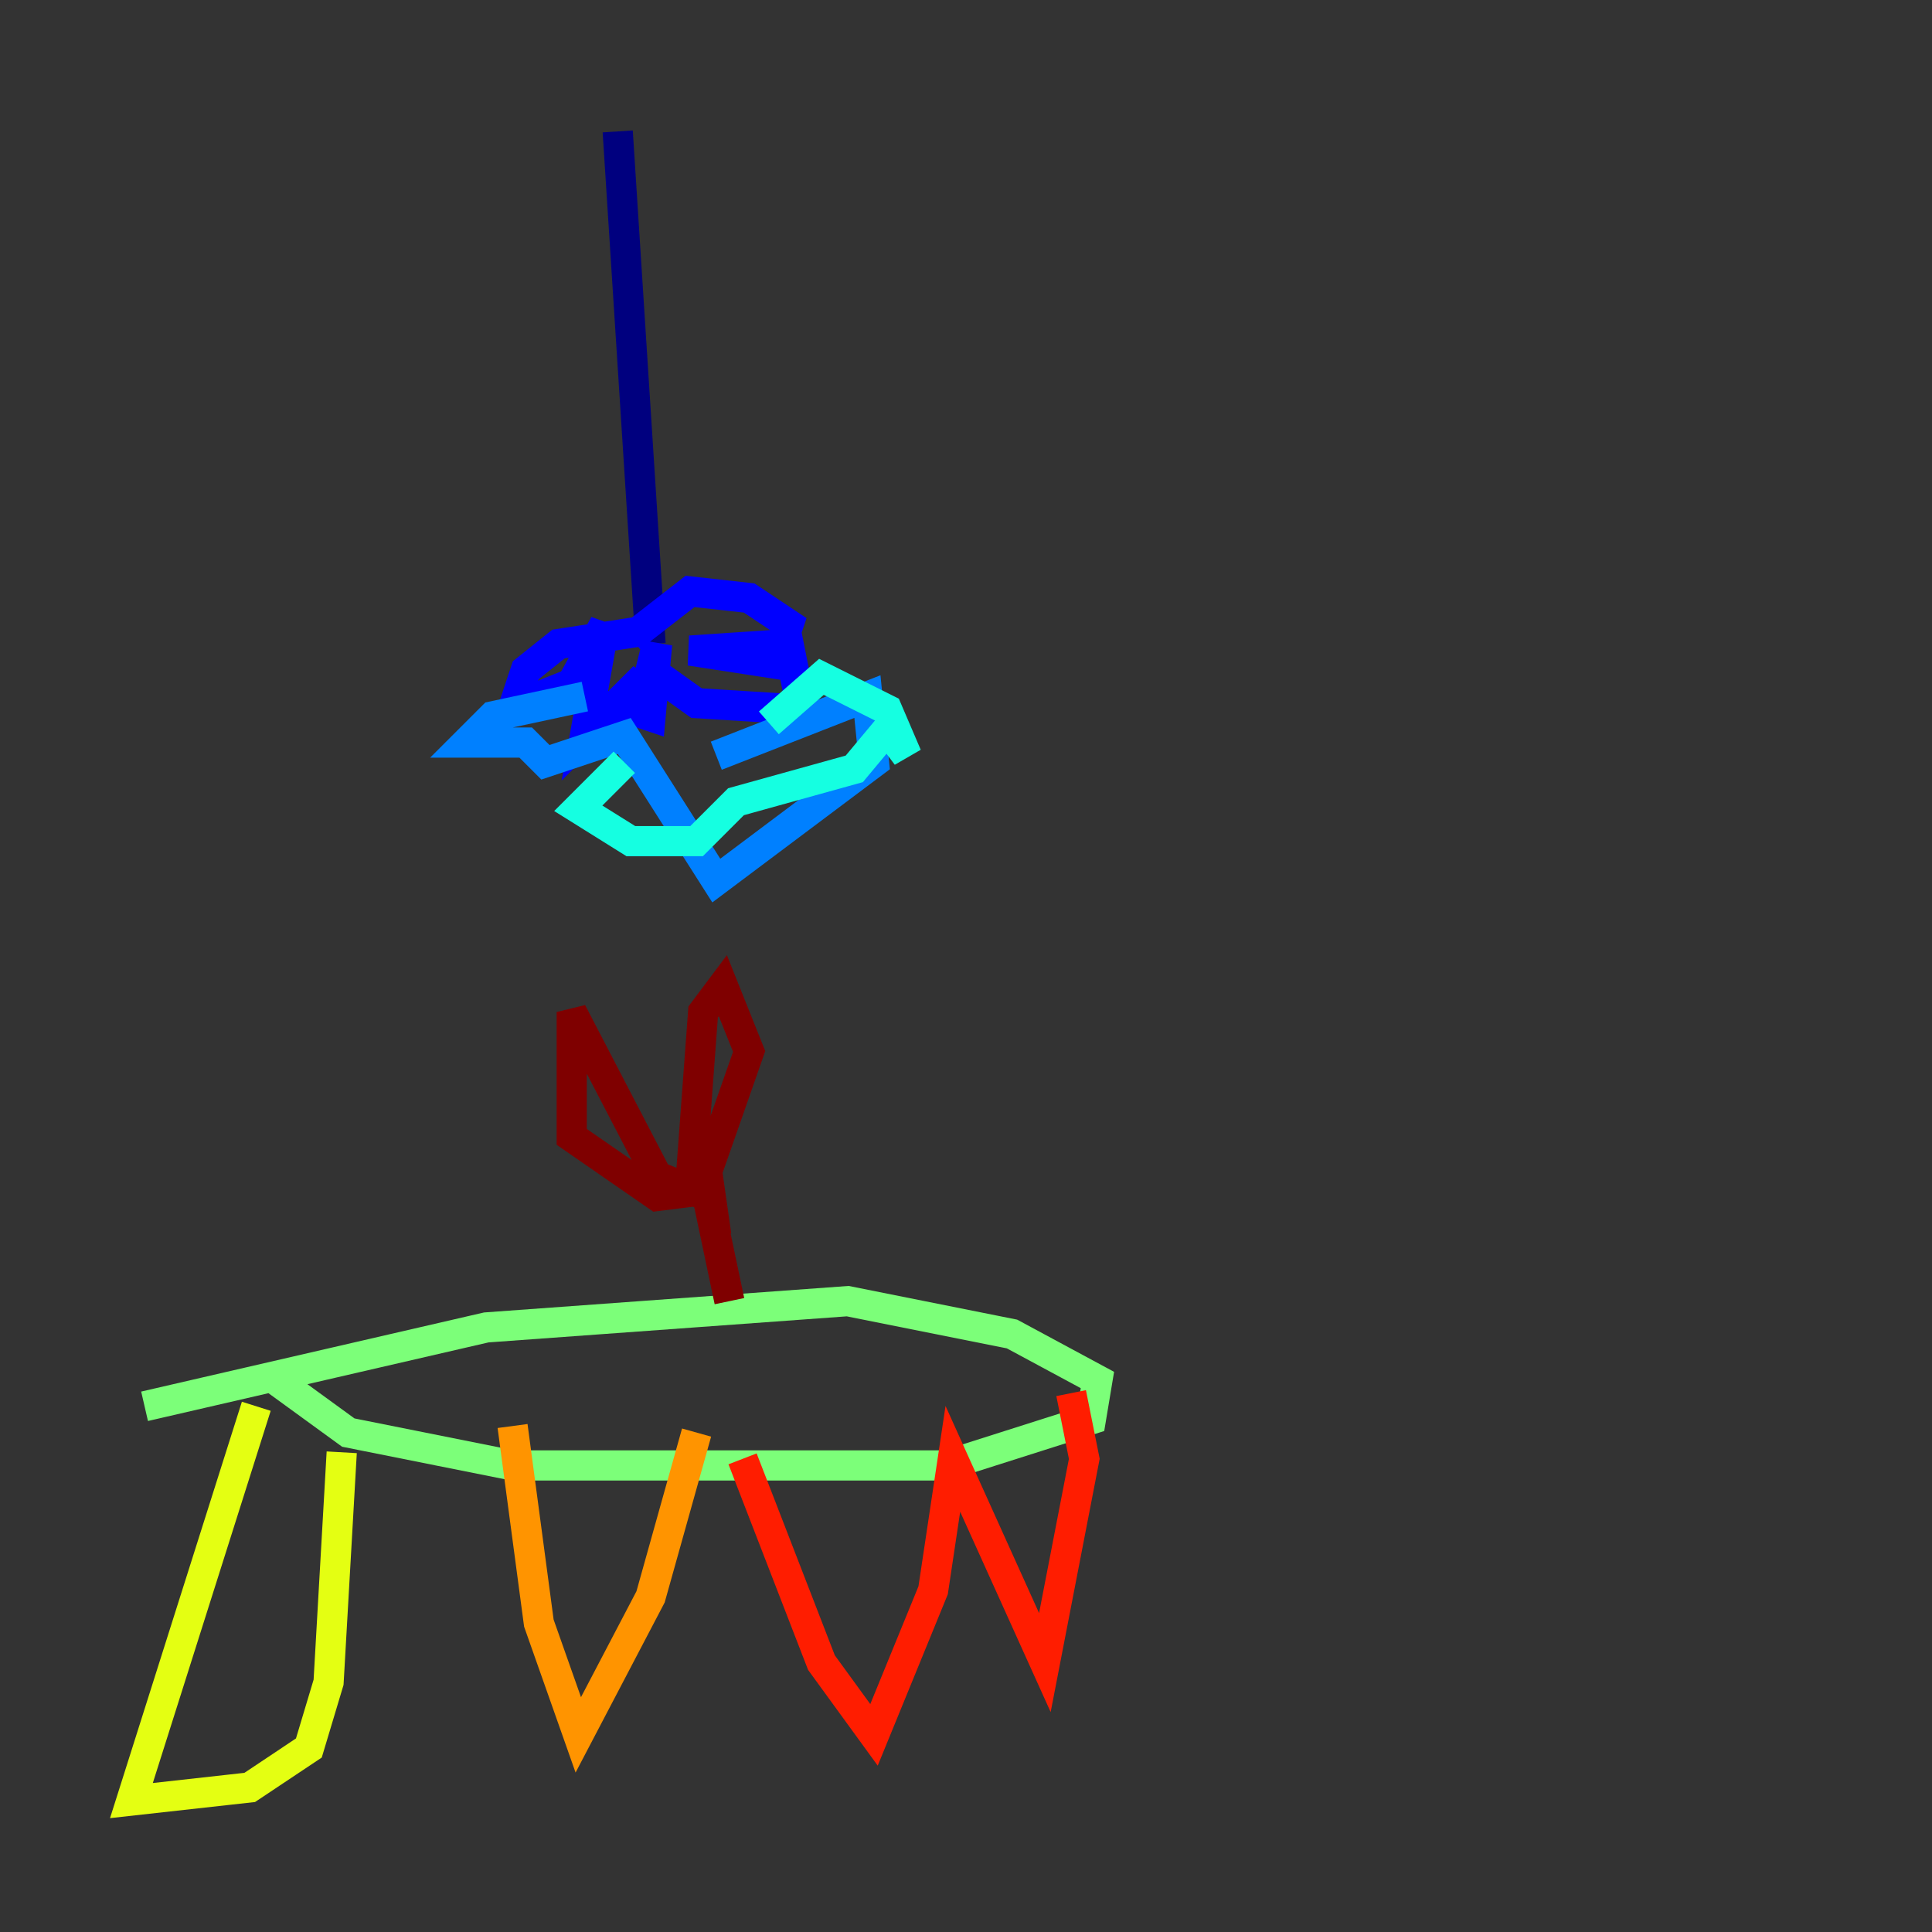 <?xml version="1.0" encoding="utf-8" ?>
<svg baseProfile="tiny" height="128" version="1.2" viewBox="0,0,128,128" width="128" xmlns="http://www.w3.org/2000/svg" xmlns:ev="http://www.w3.org/2001/xml-events" xmlns:xlink="http://www.w3.org/1999/xlink"><rect x="0" y="0" width="128" height="128" fill="#333333" stroke="none"/><defs /><polyline fill="none" points="40.925,8.707 43.102,42.667" stroke="#00007f" stroke-width="2" /><polyline fill="none" points="42.667,41.796 37.007,42.667 34.83,44.408 34.395,45.714 35.701,46.15 37.878,45.279 40.054,41.361 38.748,48.762 42.667,44.843 41.796,47.02 43.102,47.456 43.537,42.667 43.102,44.408 46.15,46.585 53.116,47.02 52.245,42.667 45.714,43.102 51.374,43.973 52.245,41.361 49.633,39.619 45.714,39.184 41.796,42.231" stroke="#0000ff" stroke-width="2" /><polyline fill="none" points="38.748,46.15 32.653,47.456 30.912,49.197 34.83,49.197 36.136,50.503 41.361,48.762 47.456,58.34 57.905,50.503 57.469,46.15 47.456,50.068" stroke="#0080ff" stroke-width="2" /><polyline fill="none" points="41.361,50.503 38.313,53.551 41.796,55.728 46.15,55.728 48.762,53.116 56.599,50.939 58.776,48.327 60.082,50.068 58.776,47.02 54.422,44.843 50.939,47.891" stroke="#15ffe1" stroke-width="2" /><polyline fill="none" points="9.578,93.17 32.218,87.946 56.163,86.204 67.048,88.381 72.707,91.429 72.272,94.041 62.694,97.088 33.959,97.088 23.075,94.912 18.286,91.429" stroke="#7cff79" stroke-width="2" /><polyline fill="none" points="16.98,93.17 8.707,119.293 16.544,118.422 20.463,115.809 21.769,111.456 22.64,96.218" stroke="#e4ff12" stroke-width="2" /><polyline fill="none" points="33.959,94.476 35.701,107.537 38.313,114.939 43.102,105.796 46.15,94.912" stroke="#ff9400" stroke-width="2" /><polyline fill="none" points="49.197,96.653 54.422,110.15 57.905,114.939 61.823,105.361 63.129,96.653 69.225,110.15 71.837,96.653 70.966,92.299" stroke="#ff1d00" stroke-width="2" /><polyline fill="none" points="48.327,86.204 46.585,77.932 47.456,81.85 47.02,78.803 43.537,79.238 37.878,75.32 37.878,67.048 43.537,77.932 45.714,78.803 46.585,67.048 47.891,65.306 49.633,69.66 46.585,78.367" stroke="#7f0000" stroke-width="2" /></svg>